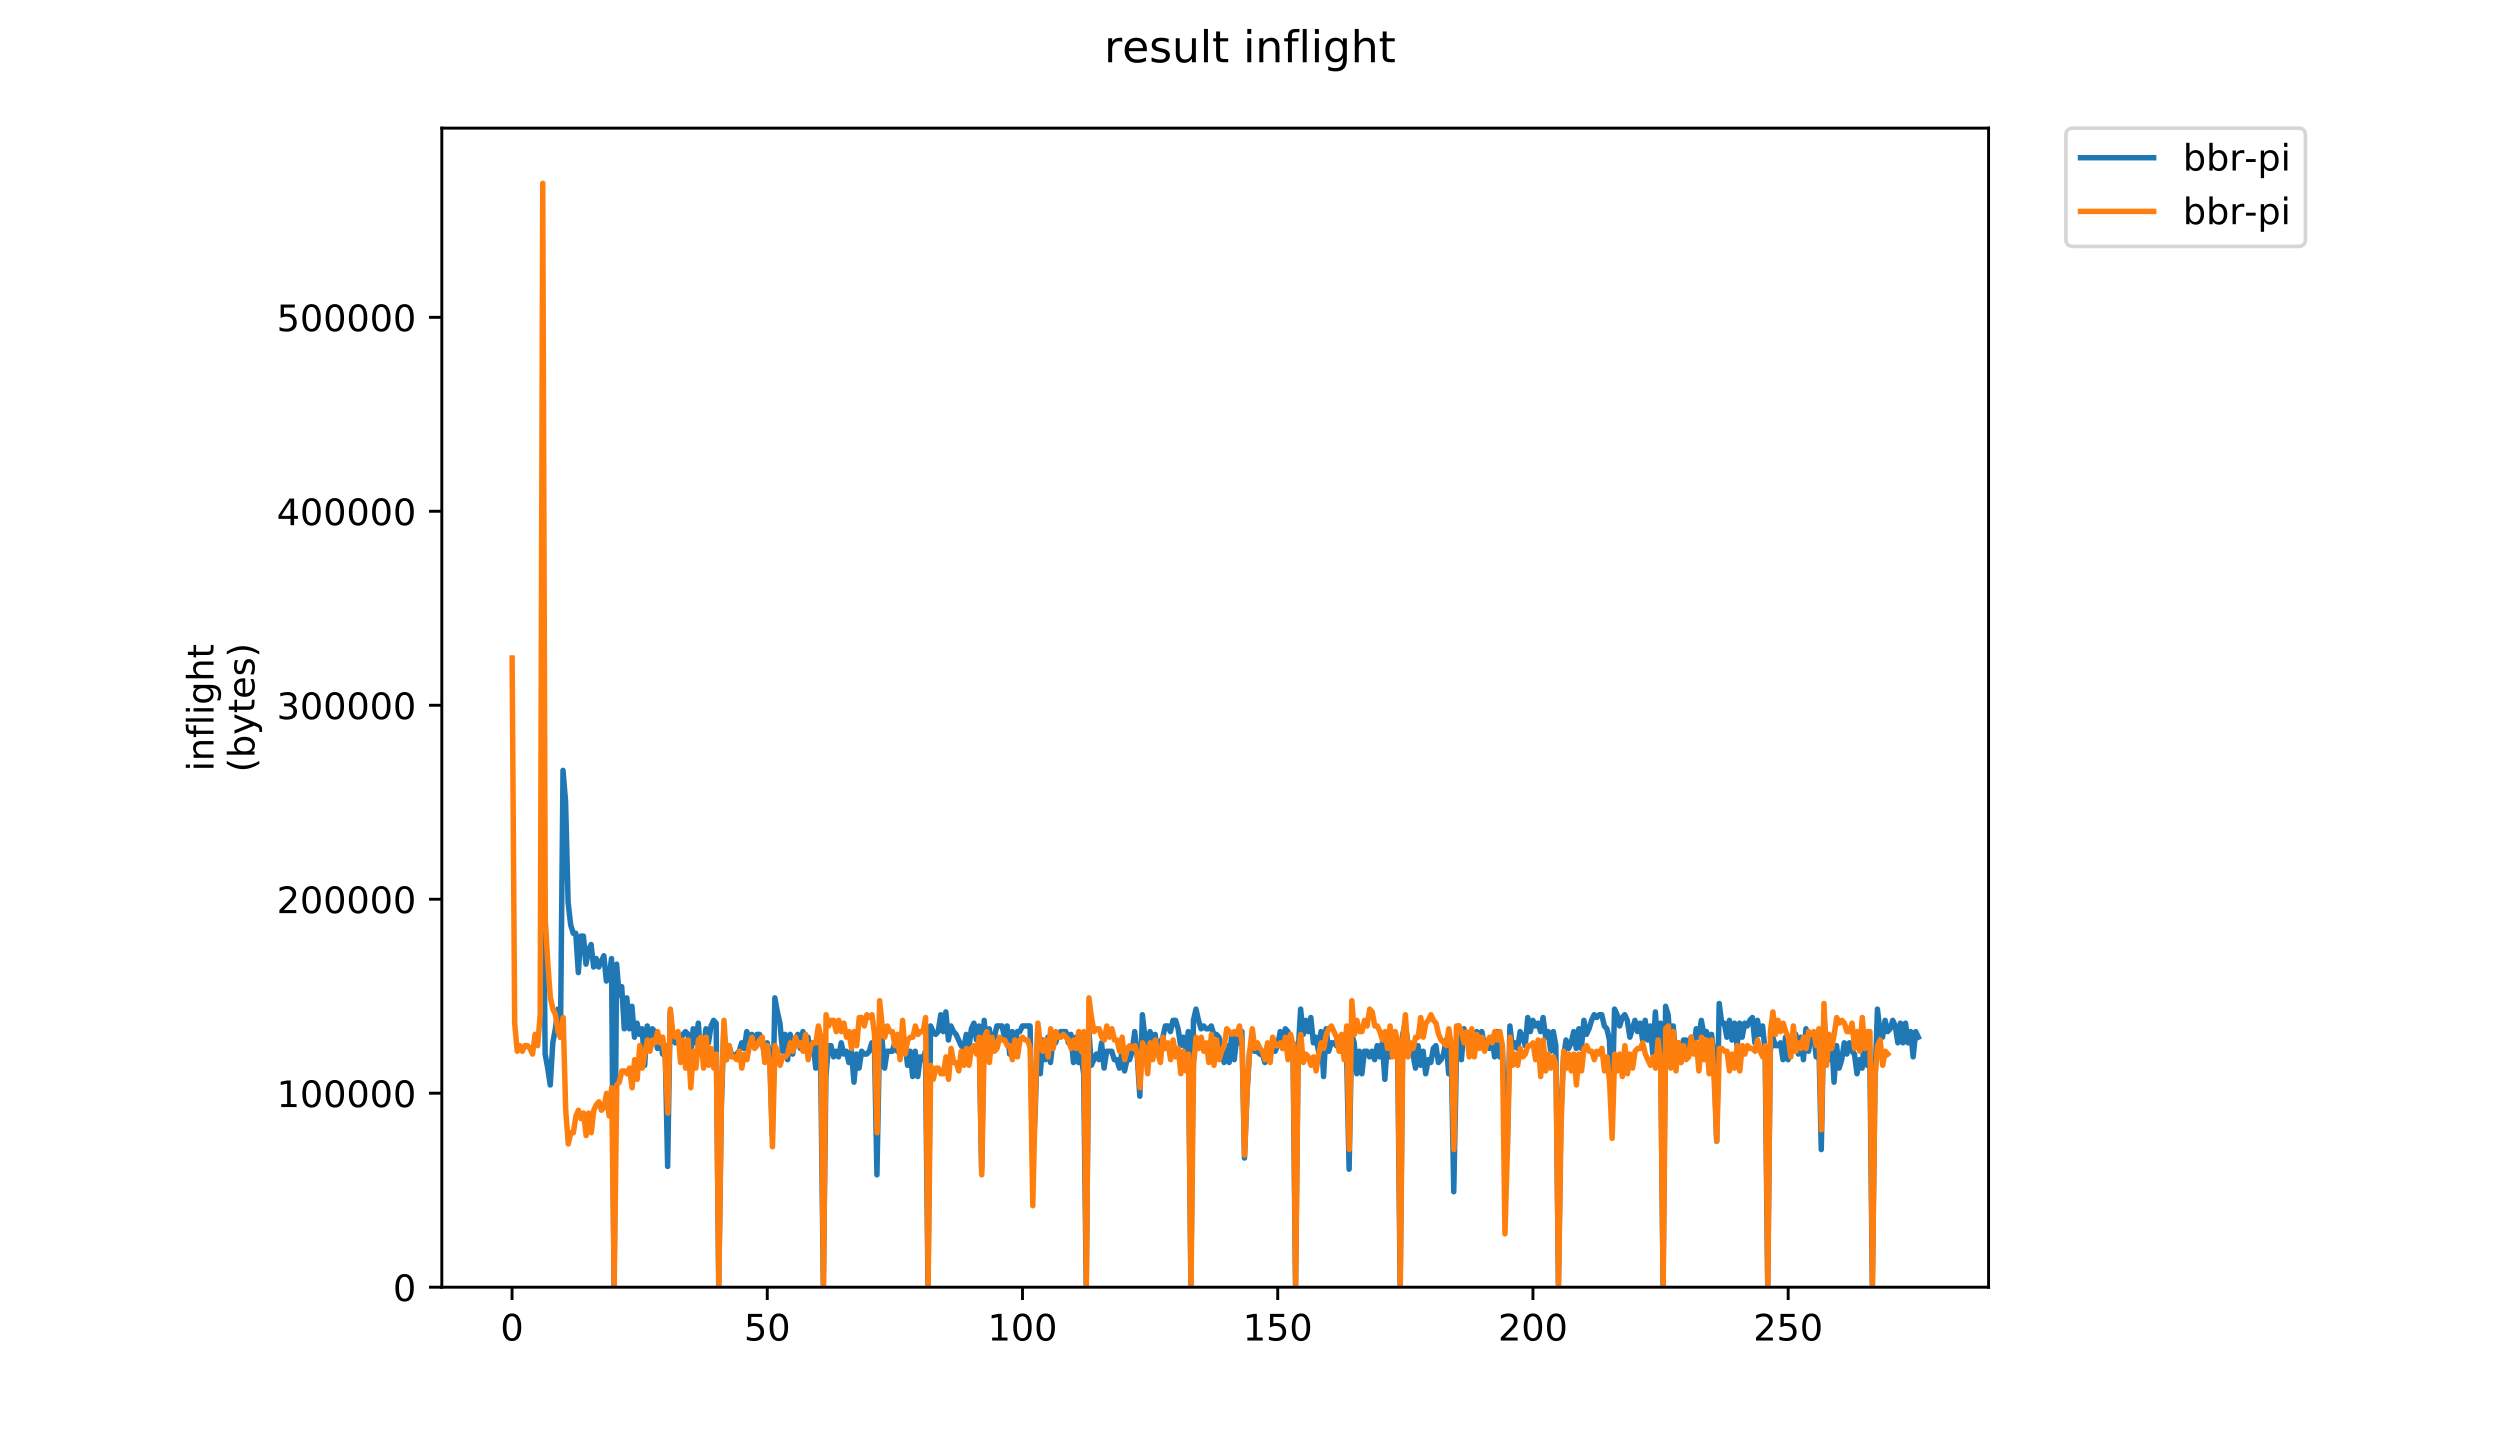<?xml version="1.0" encoding="utf-8" standalone="no"?>
<!DOCTYPE svg PUBLIC "-//W3C//DTD SVG 1.1//EN"
  "http://www.w3.org/Graphics/SVG/1.1/DTD/svg11.dtd">
<!-- Created with matplotlib (https://matplotlib.org/) -->
<svg height="396pt" version="1.1" viewBox="0 0 684 396" width="684pt" xmlns="http://www.w3.org/2000/svg" xmlns:xlink="http://www.w3.org/1999/xlink">
 <defs>
  <style type="text/css">
*{stroke-linecap:butt;stroke-linejoin:round;}
  </style>
 </defs>
 <g id="figure_1">
  <g id="patch_1">
   <path d="M 0 396 
L 684 396 
L 684 0 
L 0 0 
z
" style="fill:#ffffff;"/>
  </g>
  <g id="axes_1">
   <g id="patch_2">
    <path d="M 120.879 352.174 
L 544.074 352.174 
L 544.074 35.062 
L 120.879 35.062 
z
" style="fill:#ffffff;"/>
   </g>
   <g id="matplotlib.axis_1">
    <g id="xtick_1">
     <g id="line2d_1">
      <defs>
       <path d="M 0 0 
L 0 3.5 
" id="m2831731cbb" style="stroke:#000000;stroke-width:0.8;"/>
      </defs>
      <g>
       <use style="stroke:#000000;stroke-width:0.8;" x="140.094" xlink:href="#m2831731cbb" y="352.174"/>
      </g>
     </g>
     <g id="text_1">
      <!-- 0 -->
      <defs>
       <path d="M 31.781 66.406 
Q 24.172 66.406 20.328 58.906 
Q 16.5 51.422 16.5 36.375 
Q 16.5 21.391 20.328 13.891 
Q 24.172 6.391 31.781 6.391 
Q 39.453 6.391 43.281 13.891 
Q 47.125 21.391 47.125 36.375 
Q 47.125 51.422 43.281 58.906 
Q 39.453 66.406 31.781 66.406 
z
M 31.781 74.219 
Q 44.047 74.219 50.516 64.516 
Q 56.984 54.828 56.984 36.375 
Q 56.984 17.969 50.516 8.266 
Q 44.047 -1.422 31.781 -1.422 
Q 19.531 -1.422 13.062 8.266 
Q 6.594 17.969 6.594 36.375 
Q 6.594 54.828 13.062 64.516 
Q 19.531 74.219 31.781 74.219 
z
" id="DejaVuSans-48"/>
      </defs>
      <g transform="translate(136.913 366.773)scale(0.1 -0.1)">
       <use xlink:href="#DejaVuSans-48"/>
      </g>
     </g>
    </g>
    <g id="xtick_2">
     <g id="line2d_2">
      <g>
       <use style="stroke:#000000;stroke-width:0.8;" x="209.924" xlink:href="#m2831731cbb" y="352.174"/>
      </g>
     </g>
     <g id="text_2">
      <!-- 50 -->
      <defs>
       <path d="M 10.797 72.906 
L 49.516 72.906 
L 49.516 64.594 
L 19.828 64.594 
L 19.828 46.734 
Q 21.969 47.469 24.109 47.828 
Q 26.266 48.188 28.422 48.188 
Q 40.625 48.188 47.75 41.5 
Q 54.891 34.812 54.891 23.391 
Q 54.891 11.625 47.562 5.094 
Q 40.234 -1.422 26.906 -1.422 
Q 22.312 -1.422 17.547 -0.641 
Q 12.797 0.141 7.719 1.703 
L 7.719 11.625 
Q 12.109 9.234 16.797 8.062 
Q 21.484 6.891 26.703 6.891 
Q 35.156 6.891 40.078 11.328 
Q 45.016 15.766 45.016 23.391 
Q 45.016 31 40.078 35.438 
Q 35.156 39.891 26.703 39.891 
Q 22.75 39.891 18.812 39.016 
Q 14.891 38.141 10.797 36.281 
z
" id="DejaVuSans-53"/>
      </defs>
      <g transform="translate(203.562 366.773)scale(0.1 -0.1)">
       <use xlink:href="#DejaVuSans-53"/>
       <use x="63.623" xlink:href="#DejaVuSans-48"/>
      </g>
     </g>
    </g>
    <g id="xtick_3">
     <g id="line2d_3">
      <g>
       <use style="stroke:#000000;stroke-width:0.8;" x="279.754" xlink:href="#m2831731cbb" y="352.174"/>
      </g>
     </g>
     <g id="text_3">
      <!-- 100 -->
      <defs>
       <path d="M 12.406 8.297 
L 28.516 8.297 
L 28.516 63.922 
L 10.984 60.406 
L 10.984 69.391 
L 28.422 72.906 
L 38.281 72.906 
L 38.281 8.297 
L 54.391 8.297 
L 54.391 0 
L 12.406 0 
z
" id="DejaVuSans-49"/>
      </defs>
      <g transform="translate(270.211 366.773)scale(0.1 -0.1)">
       <use xlink:href="#DejaVuSans-49"/>
       <use x="63.623" xlink:href="#DejaVuSans-48"/>
       <use x="127.246" xlink:href="#DejaVuSans-48"/>
      </g>
     </g>
    </g>
    <g id="xtick_4">
     <g id="line2d_4">
      <g>
       <use style="stroke:#000000;stroke-width:0.8;" x="349.585" xlink:href="#m2831731cbb" y="352.174"/>
      </g>
     </g>
     <g id="text_4">
      <!-- 150 -->
      <g transform="translate(340.041 366.773)scale(0.1 -0.1)">
       <use xlink:href="#DejaVuSans-49"/>
       <use x="63.623" xlink:href="#DejaVuSans-53"/>
       <use x="127.246" xlink:href="#DejaVuSans-48"/>
      </g>
     </g>
    </g>
    <g id="xtick_5">
     <g id="line2d_5">
      <g>
       <use style="stroke:#000000;stroke-width:0.8;" x="419.415" xlink:href="#m2831731cbb" y="352.174"/>
      </g>
     </g>
     <g id="text_5">
      <!-- 200 -->
      <defs>
       <path d="M 19.188 8.297 
L 53.609 8.297 
L 53.609 0 
L 7.328 0 
L 7.328 8.297 
Q 12.938 14.109 22.625 23.891 
Q 32.328 33.688 34.812 36.531 
Q 39.547 41.844 41.422 45.531 
Q 43.312 49.219 43.312 52.781 
Q 43.312 58.594 39.234 62.25 
Q 35.156 65.922 28.609 65.922 
Q 23.969 65.922 18.812 64.312 
Q 13.672 62.703 7.812 59.422 
L 7.812 69.391 
Q 13.766 71.781 18.938 73 
Q 24.125 74.219 28.422 74.219 
Q 39.75 74.219 46.484 68.547 
Q 53.219 62.891 53.219 53.422 
Q 53.219 48.922 51.531 44.891 
Q 49.859 40.875 45.406 35.406 
Q 44.188 33.984 37.641 27.219 
Q 31.109 20.453 19.188 8.297 
z
" id="DejaVuSans-50"/>
      </defs>
      <g transform="translate(409.871 366.773)scale(0.1 -0.1)">
       <use xlink:href="#DejaVuSans-50"/>
       <use x="63.623" xlink:href="#DejaVuSans-48"/>
       <use x="127.246" xlink:href="#DejaVuSans-48"/>
      </g>
     </g>
    </g>
    <g id="xtick_6">
     <g id="line2d_6">
      <g>
       <use style="stroke:#000000;stroke-width:0.8;" x="489.245" xlink:href="#m2831731cbb" y="352.174"/>
      </g>
     </g>
     <g id="text_6">
      <!-- 250 -->
      <g transform="translate(479.702 366.773)scale(0.1 -0.1)">
       <use xlink:href="#DejaVuSans-50"/>
       <use x="63.623" xlink:href="#DejaVuSans-53"/>
       <use x="127.246" xlink:href="#DejaVuSans-48"/>
      </g>
     </g>
    </g>
   </g>
   <g id="matplotlib.axis_2">
    <g id="ytick_1">
     <g id="line2d_7">
      <defs>
       <path d="M 0 0 
L -3.5 0 
" id="m255eed5613" style="stroke:#000000;stroke-width:0.8;"/>
      </defs>
      <g>
       <use style="stroke:#000000;stroke-width:0.8;" x="120.879" xlink:href="#m255eed5613" y="352.174"/>
      </g>
     </g>
     <g id="text_7">
      <!-- 0 -->
      <g transform="translate(107.516 355.973)scale(0.1 -0.1)">
       <use xlink:href="#DejaVuSans-48"/>
      </g>
     </g>
    </g>
    <g id="ytick_2">
     <g id="line2d_8">
      <g>
       <use style="stroke:#000000;stroke-width:0.8;" x="120.879" xlink:href="#m255eed5613" y="299.103"/>
      </g>
     </g>
     <g id="text_8">
      <!-- 100000 -->
      <g transform="translate(75.704 302.902)scale(0.1 -0.1)">
       <use xlink:href="#DejaVuSans-49"/>
       <use x="63.623" xlink:href="#DejaVuSans-48"/>
       <use x="127.246" xlink:href="#DejaVuSans-48"/>
       <use x="190.869" xlink:href="#DejaVuSans-48"/>
       <use x="254.492" xlink:href="#DejaVuSans-48"/>
       <use x="318.115" xlink:href="#DejaVuSans-48"/>
      </g>
     </g>
    </g>
    <g id="ytick_3">
     <g id="line2d_9">
      <g>
       <use style="stroke:#000000;stroke-width:0.8;" x="120.879" xlink:href="#m255eed5613" y="246.031"/>
      </g>
     </g>
     <g id="text_9">
      <!-- 200000 -->
      <g transform="translate(75.704 249.83)scale(0.1 -0.1)">
       <use xlink:href="#DejaVuSans-50"/>
       <use x="63.623" xlink:href="#DejaVuSans-48"/>
       <use x="127.246" xlink:href="#DejaVuSans-48"/>
       <use x="190.869" xlink:href="#DejaVuSans-48"/>
       <use x="254.492" xlink:href="#DejaVuSans-48"/>
       <use x="318.115" xlink:href="#DejaVuSans-48"/>
      </g>
     </g>
    </g>
    <g id="ytick_4">
     <g id="line2d_10">
      <g>
       <use style="stroke:#000000;stroke-width:0.8;" x="120.879" xlink:href="#m255eed5613" y="192.96"/>
      </g>
     </g>
     <g id="text_10">
      <!-- 300000 -->
      <defs>
       <path d="M 40.578 39.312 
Q 47.656 37.797 51.625 33 
Q 55.609 28.219 55.609 21.188 
Q 55.609 10.406 48.188 4.484 
Q 40.766 -1.422 27.094 -1.422 
Q 22.516 -1.422 17.656 -0.516 
Q 12.797 0.391 7.625 2.203 
L 7.625 11.719 
Q 11.719 9.328 16.594 8.109 
Q 21.484 6.891 26.812 6.891 
Q 36.078 6.891 40.938 10.547 
Q 45.797 14.203 45.797 21.188 
Q 45.797 27.641 41.281 31.266 
Q 36.766 34.906 28.719 34.906 
L 20.219 34.906 
L 20.219 43.016 
L 29.109 43.016 
Q 36.375 43.016 40.234 45.922 
Q 44.094 48.828 44.094 54.297 
Q 44.094 59.906 40.109 62.906 
Q 36.141 65.922 28.719 65.922 
Q 24.656 65.922 20.016 65.031 
Q 15.375 64.156 9.812 62.312 
L 9.812 71.094 
Q 15.438 72.656 20.344 73.438 
Q 25.25 74.219 29.594 74.219 
Q 40.828 74.219 47.359 69.109 
Q 53.906 64.016 53.906 55.328 
Q 53.906 49.266 50.438 45.094 
Q 46.969 40.922 40.578 39.312 
z
" id="DejaVuSans-51"/>
      </defs>
      <g transform="translate(75.704 196.759)scale(0.1 -0.1)">
       <use xlink:href="#DejaVuSans-51"/>
       <use x="63.623" xlink:href="#DejaVuSans-48"/>
       <use x="127.246" xlink:href="#DejaVuSans-48"/>
       <use x="190.869" xlink:href="#DejaVuSans-48"/>
       <use x="254.492" xlink:href="#DejaVuSans-48"/>
       <use x="318.115" xlink:href="#DejaVuSans-48"/>
      </g>
     </g>
    </g>
    <g id="ytick_5">
     <g id="line2d_11">
      <g>
       <use style="stroke:#000000;stroke-width:0.8;" x="120.879" xlink:href="#m255eed5613" y="139.888"/>
      </g>
     </g>
     <g id="text_11">
      <!-- 400000 -->
      <defs>
       <path d="M 37.797 64.312 
L 12.891 25.391 
L 37.797 25.391 
z
M 35.203 72.906 
L 47.609 72.906 
L 47.609 25.391 
L 58.016 25.391 
L 58.016 17.188 
L 47.609 17.188 
L 47.609 0 
L 37.797 0 
L 37.797 17.188 
L 4.891 17.188 
L 4.891 26.703 
z
" id="DejaVuSans-52"/>
      </defs>
      <g transform="translate(75.704 143.687)scale(0.1 -0.1)">
       <use xlink:href="#DejaVuSans-52"/>
       <use x="63.623" xlink:href="#DejaVuSans-48"/>
       <use x="127.246" xlink:href="#DejaVuSans-48"/>
       <use x="190.869" xlink:href="#DejaVuSans-48"/>
       <use x="254.492" xlink:href="#DejaVuSans-48"/>
       <use x="318.115" xlink:href="#DejaVuSans-48"/>
      </g>
     </g>
    </g>
    <g id="ytick_6">
     <g id="line2d_12">
      <g>
       <use style="stroke:#000000;stroke-width:0.8;" x="120.879" xlink:href="#m255eed5613" y="86.816"/>
      </g>
     </g>
     <g id="text_12">
      <!-- 500000 -->
      <g transform="translate(75.704 90.616)scale(0.1 -0.1)">
       <use xlink:href="#DejaVuSans-53"/>
       <use x="63.623" xlink:href="#DejaVuSans-48"/>
       <use x="127.246" xlink:href="#DejaVuSans-48"/>
       <use x="190.869" xlink:href="#DejaVuSans-48"/>
       <use x="254.492" xlink:href="#DejaVuSans-48"/>
       <use x="318.115" xlink:href="#DejaVuSans-48"/>
      </g>
     </g>
    </g>
    <g id="text_13">
     <!-- inflight -->
     <defs>
      <path d="M 9.422 54.688 
L 18.406 54.688 
L 18.406 0 
L 9.422 0 
z
M 9.422 75.984 
L 18.406 75.984 
L 18.406 64.594 
L 9.422 64.594 
z
" id="DejaVuSans-105"/>
      <path d="M 54.891 33.016 
L 54.891 0 
L 45.906 0 
L 45.906 32.719 
Q 45.906 40.484 42.875 44.328 
Q 39.844 48.188 33.797 48.188 
Q 26.516 48.188 22.312 43.547 
Q 18.109 38.922 18.109 30.906 
L 18.109 0 
L 9.078 0 
L 9.078 54.688 
L 18.109 54.688 
L 18.109 46.188 
Q 21.344 51.125 25.703 53.562 
Q 30.078 56 35.797 56 
Q 45.219 56 50.047 50.172 
Q 54.891 44.344 54.891 33.016 
z
" id="DejaVuSans-110"/>
      <path d="M 37.109 75.984 
L 37.109 68.5 
L 28.516 68.5 
Q 23.688 68.5 21.797 66.547 
Q 19.922 64.594 19.922 59.516 
L 19.922 54.688 
L 34.719 54.688 
L 34.719 47.703 
L 19.922 47.703 
L 19.922 0 
L 10.891 0 
L 10.891 47.703 
L 2.297 47.703 
L 2.297 54.688 
L 10.891 54.688 
L 10.891 58.5 
Q 10.891 67.625 15.141 71.797 
Q 19.391 75.984 28.609 75.984 
z
" id="DejaVuSans-102"/>
      <path d="M 9.422 75.984 
L 18.406 75.984 
L 18.406 0 
L 9.422 0 
z
" id="DejaVuSans-108"/>
      <path d="M 45.406 27.984 
Q 45.406 37.75 41.375 43.109 
Q 37.359 48.484 30.078 48.484 
Q 22.859 48.484 18.828 43.109 
Q 14.797 37.75 14.797 27.984 
Q 14.797 18.266 18.828 12.891 
Q 22.859 7.516 30.078 7.516 
Q 37.359 7.516 41.375 12.891 
Q 45.406 18.266 45.406 27.984 
z
M 54.391 6.781 
Q 54.391 -7.172 48.188 -13.984 
Q 42 -20.797 29.203 -20.797 
Q 24.469 -20.797 20.266 -20.094 
Q 16.062 -19.391 12.109 -17.922 
L 12.109 -9.188 
Q 16.062 -11.328 19.922 -12.344 
Q 23.781 -13.375 27.781 -13.375 
Q 36.625 -13.375 41.016 -8.766 
Q 45.406 -4.156 45.406 5.172 
L 45.406 9.625 
Q 42.625 4.781 38.281 2.391 
Q 33.938 0 27.875 0 
Q 17.828 0 11.672 7.656 
Q 5.516 15.328 5.516 27.984 
Q 5.516 40.672 11.672 48.328 
Q 17.828 56 27.875 56 
Q 33.938 56 38.281 53.609 
Q 42.625 51.219 45.406 46.391 
L 45.406 54.688 
L 54.391 54.688 
z
" id="DejaVuSans-103"/>
      <path d="M 54.891 33.016 
L 54.891 0 
L 45.906 0 
L 45.906 32.719 
Q 45.906 40.484 42.875 44.328 
Q 39.844 48.188 33.797 48.188 
Q 26.516 48.188 22.312 43.547 
Q 18.109 38.922 18.109 30.906 
L 18.109 0 
L 9.078 0 
L 9.078 75.984 
L 18.109 75.984 
L 18.109 46.188 
Q 21.344 51.125 25.703 53.562 
Q 30.078 56 35.797 56 
Q 45.219 56 50.047 50.172 
Q 54.891 44.344 54.891 33.016 
z
" id="DejaVuSans-104"/>
      <path d="M 18.312 70.219 
L 18.312 54.688 
L 36.812 54.688 
L 36.812 47.703 
L 18.312 47.703 
L 18.312 18.016 
Q 18.312 11.328 20.141 9.422 
Q 21.969 7.516 27.594 7.516 
L 36.812 7.516 
L 36.812 0 
L 27.594 0 
Q 17.188 0 13.234 3.875 
Q 9.281 7.766 9.281 18.016 
L 9.281 47.703 
L 2.688 47.703 
L 2.688 54.688 
L 9.281 54.688 
L 9.281 70.219 
z
" id="DejaVuSans-116"/>
     </defs>
     <g transform="translate(58.426 211.018)rotate(-90)scale(0.1 -0.1)">
      <use xlink:href="#DejaVuSans-105"/>
      <use x="27.783" xlink:href="#DejaVuSans-110"/>
      <use x="91.162" xlink:href="#DejaVuSans-102"/>
      <use x="126.367" xlink:href="#DejaVuSans-108"/>
      <use x="154.15" xlink:href="#DejaVuSans-105"/>
      <use x="181.934" xlink:href="#DejaVuSans-103"/>
      <use x="245.41" xlink:href="#DejaVuSans-104"/>
      <use x="308.789" xlink:href="#DejaVuSans-116"/>
     </g>
     <!-- (bytes) -->
     <defs>
      <path d="M 31 75.875 
Q 24.469 64.656 21.281 53.656 
Q 18.109 42.672 18.109 31.391 
Q 18.109 20.125 21.312 9.062 
Q 24.516 -2 31 -13.188 
L 23.188 -13.188 
Q 15.875 -1.703 12.234 9.375 
Q 8.594 20.453 8.594 31.391 
Q 8.594 42.281 12.203 53.312 
Q 15.828 64.359 23.188 75.875 
z
" id="DejaVuSans-40"/>
      <path d="M 48.688 27.297 
Q 48.688 37.203 44.609 42.844 
Q 40.531 48.484 33.406 48.484 
Q 26.266 48.484 22.188 42.844 
Q 18.109 37.203 18.109 27.297 
Q 18.109 17.391 22.188 11.75 
Q 26.266 6.109 33.406 6.109 
Q 40.531 6.109 44.609 11.75 
Q 48.688 17.391 48.688 27.297 
z
M 18.109 46.391 
Q 20.953 51.266 25.266 53.625 
Q 29.594 56 35.594 56 
Q 45.562 56 51.781 48.094 
Q 58.016 40.188 58.016 27.297 
Q 58.016 14.406 51.781 6.484 
Q 45.562 -1.422 35.594 -1.422 
Q 29.594 -1.422 25.266 0.953 
Q 20.953 3.328 18.109 8.203 
L 18.109 0 
L 9.078 0 
L 9.078 75.984 
L 18.109 75.984 
z
" id="DejaVuSans-98"/>
      <path d="M 32.172 -5.078 
Q 28.375 -14.844 24.75 -17.812 
Q 21.141 -20.797 15.094 -20.797 
L 7.906 -20.797 
L 7.906 -13.281 
L 13.188 -13.281 
Q 16.891 -13.281 18.938 -11.516 
Q 21 -9.766 23.484 -3.219 
L 25.094 0.875 
L 2.984 54.688 
L 12.5 54.688 
L 29.594 11.922 
L 46.688 54.688 
L 56.203 54.688 
z
" id="DejaVuSans-121"/>
      <path d="M 56.203 29.594 
L 56.203 25.203 
L 14.891 25.203 
Q 15.484 15.922 20.484 11.062 
Q 25.484 6.203 34.422 6.203 
Q 39.594 6.203 44.453 7.469 
Q 49.312 8.734 54.109 11.281 
L 54.109 2.781 
Q 49.266 0.734 44.188 -0.344 
Q 39.109 -1.422 33.891 -1.422 
Q 20.797 -1.422 13.156 6.188 
Q 5.516 13.812 5.516 26.812 
Q 5.516 40.234 12.766 48.109 
Q 20.016 56 32.328 56 
Q 43.359 56 49.781 48.891 
Q 56.203 41.797 56.203 29.594 
z
M 47.219 32.234 
Q 47.125 39.594 43.094 43.984 
Q 39.062 48.391 32.422 48.391 
Q 24.906 48.391 20.391 44.141 
Q 15.875 39.891 15.188 32.172 
z
" id="DejaVuSans-101"/>
      <path d="M 44.281 53.078 
L 44.281 44.578 
Q 40.484 46.531 36.375 47.5 
Q 32.281 48.484 27.875 48.484 
Q 21.188 48.484 17.844 46.438 
Q 14.5 44.391 14.5 40.281 
Q 14.5 37.156 16.891 35.375 
Q 19.281 33.594 26.516 31.984 
L 29.594 31.297 
Q 39.156 29.25 43.188 25.516 
Q 47.219 21.781 47.219 15.094 
Q 47.219 7.469 41.188 3.016 
Q 35.156 -1.422 24.609 -1.422 
Q 20.219 -1.422 15.453 -0.562 
Q 10.688 0.297 5.422 2 
L 5.422 11.281 
Q 10.406 8.688 15.234 7.391 
Q 20.062 6.109 24.812 6.109 
Q 31.156 6.109 34.562 8.281 
Q 37.984 10.453 37.984 14.406 
Q 37.984 18.062 35.516 20.016 
Q 33.062 21.969 24.703 23.781 
L 21.578 24.516 
Q 13.234 26.266 9.516 29.906 
Q 5.812 33.547 5.812 39.891 
Q 5.812 47.609 11.281 51.797 
Q 16.75 56 26.812 56 
Q 31.781 56 36.172 55.266 
Q 40.578 54.547 44.281 53.078 
z
" id="DejaVuSans-115"/>
      <path d="M 8.016 75.875 
L 15.828 75.875 
Q 23.141 64.359 26.781 53.312 
Q 30.422 42.281 30.422 31.391 
Q 30.422 20.453 26.781 9.375 
Q 23.141 -1.703 15.828 -13.188 
L 8.016 -13.188 
Q 14.5 -2 17.703 9.062 
Q 20.906 20.125 20.906 31.391 
Q 20.906 42.672 17.703 53.656 
Q 14.5 64.656 8.016 75.875 
z
" id="DejaVuSans-41"/>
     </defs>
     <g transform="translate(69.624 211.295)rotate(-90)scale(0.1 -0.1)">
      <use xlink:href="#DejaVuSans-40"/>
      <use x="39.014" xlink:href="#DejaVuSans-98"/>
      <use x="102.49" xlink:href="#DejaVuSans-121"/>
      <use x="161.67" xlink:href="#DejaVuSans-116"/>
      <use x="200.879" xlink:href="#DejaVuSans-101"/>
      <use x="262.402" xlink:href="#DejaVuSans-115"/>
      <use x="314.502" xlink:href="#DejaVuSans-41"/>
     </g>
    </g>
   </g>
   <g id="line2d_13">
    <path clip-path="url(#p6f7bfc48eb)" d="M 148.452 216.154 
L 149.151 288.391 
L 149.849 292.233 
L 150.547 296.844 
L 151.246 285.317 
L 151.944 281.474 
L 152.642 276.095 
L 153.341 283.78 
L 154.039 210.775 
L 154.737 219.228 
L 155.436 246.893 
L 156.134 253.041 
L 156.832 255.346 
L 157.53 255.346 
L 158.229 266.105 
L 158.927 256.115 
L 159.625 256.115 
L 160.324 263.799 
L 161.022 259.957 
L 161.72 258.42 
L 162.419 264.568 
L 163.117 262.262 
L 163.815 264.568 
L 165.212 261.494 
L 165.91 268.41 
L 166.608 267.642 
L 167.307 262.262 
L 168.005 352.174 
L 168.703 263.799 
L 169.402 272.253 
L 170.1 269.947 
L 170.798 281.474 
L 171.496 273.021 
L 172.195 281.474 
L 172.893 275.327 
L 173.591 283.78 
L 174.29 279.937 
L 174.988 283.011 
L 175.686 281.474 
L 176.385 291.465 
L 177.083 280.706 
L 177.781 285.317 
L 178.48 281.474 
L 179.178 282.243 
L 179.876 286.854 
L 180.574 283.78 
L 181.273 288.391 
L 181.971 286.085 
L 182.669 319.13 
L 183.368 276.864 
L 184.066 284.548 
L 184.764 285.317 
L 185.463 283.011 
L 186.161 284.548 
L 186.859 283.011 
L 187.557 282.243 
L 188.256 283.011 
L 188.954 289.159 
L 189.652 281.474 
L 190.351 285.317 
L 191.049 279.937 
L 191.747 288.391 
L 192.446 287.622 
L 193.144 281.474 
L 193.842 285.317 
L 194.54 280.706 
L 195.239 279.169 
L 195.937 279.937 
L 196.635 351.406 
L 197.334 303.76 
L 198.032 281.474 
L 198.73 289.928 
L 199.429 286.085 
L 200.127 288.391 
L 200.825 289.159 
L 202.222 287.622 
L 202.92 285.317 
L 203.618 286.854 
L 204.317 282.243 
L 205.015 284.548 
L 205.713 283.011 
L 206.412 286.085 
L 207.11 283.011 
L 207.808 283.011 
L 208.507 284.548 
L 209.205 289.159 
L 209.903 285.317 
L 210.601 288.391 
L 211.3 310.676 
L 211.998 273.021 
L 212.696 276.864 
L 213.395 279.937 
L 214.093 287.622 
L 214.791 283.011 
L 215.49 289.928 
L 216.188 283.011 
L 216.886 288.391 
L 217.584 284.548 
L 218.283 283.011 
L 218.981 286.854 
L 219.679 282.243 
L 220.378 285.317 
L 221.076 283.78 
L 221.774 288.391 
L 222.473 285.317 
L 223.171 292.233 
L 223.869 285.317 
L 224.567 293.77 
L 225.266 351.406 
L 225.964 294.538 
L 226.662 286.085 
L 227.361 286.085 
L 228.059 289.159 
L 228.757 287.622 
L 229.456 289.159 
L 230.154 285.317 
L 230.852 288.391 
L 231.551 287.622 
L 232.249 290.696 
L 232.947 287.622 
L 233.645 296.075 
L 234.344 288.391 
L 235.042 292.233 
L 235.74 287.622 
L 236.439 288.391 
L 237.137 288.391 
L 237.835 287.622 
L 238.534 285.317 
L 239.232 285.317 
L 239.93 321.435 
L 240.628 284.548 
L 241.327 284.548 
L 242.025 292.233 
L 242.723 287.622 
L 244.12 287.622 
L 244.818 285.317 
L 245.517 287.622 
L 246.913 284.548 
L 247.611 285.317 
L 248.31 291.465 
L 249.008 287.622 
L 249.706 294.538 
L 250.405 287.622 
L 251.103 294.538 
L 251.801 289.159 
L 252.5 289.928 
L 253.198 287.622 
L 253.896 351.406 
L 254.595 280.706 
L 255.293 282.243 
L 255.991 283.011 
L 256.689 282.243 
L 257.388 277.632 
L 258.086 282.243 
L 258.784 276.864 
L 259.483 284.548 
L 260.181 280.706 
L 260.879 282.243 
L 261.578 283.011 
L 262.974 286.085 
L 263.672 286.854 
L 264.371 283.011 
L 265.069 286.854 
L 265.767 281.474 
L 266.466 279.937 
L 267.164 284.548 
L 267.862 280.706 
L 268.561 319.898 
L 269.259 279.169 
L 269.957 286.854 
L 270.655 281.474 
L 271.354 285.317 
L 272.052 283.78 
L 272.75 280.706 
L 274.147 280.706 
L 274.845 283.78 
L 275.544 280.706 
L 276.242 288.391 
L 276.94 282.243 
L 277.639 286.085 
L 278.337 282.243 
L 279.035 282.243 
L 279.733 280.706 
L 281.828 280.706 
L 282.527 317.593 
L 283.225 304.529 
L 283.923 281.474 
L 284.622 293.77 
L 285.32 284.548 
L 286.018 289.928 
L 286.716 283.78 
L 287.415 290.696 
L 288.113 284.548 
L 288.811 285.317 
L 289.51 283.011 
L 290.208 282.243 
L 291.605 282.243 
L 292.303 285.317 
L 293.001 283.011 
L 293.699 290.696 
L 294.398 283.78 
L 295.096 290.696 
L 295.794 289.159 
L 296.493 293.77 
L 297.191 351.406 
L 297.889 281.474 
L 298.588 291.465 
L 299.984 288.391 
L 300.683 289.928 
L 301.381 285.317 
L 302.079 292.233 
L 302.777 287.622 
L 304.174 287.622 
L 304.872 289.928 
L 305.571 289.928 
L 306.269 292.233 
L 306.967 287.622 
L 307.666 293.002 
L 308.364 289.928 
L 309.062 289.928 
L 309.76 287.622 
L 310.459 282.243 
L 311.157 289.159 
L 311.855 299.918 
L 312.554 277.632 
L 313.252 283.78 
L 313.95 286.854 
L 314.649 282.243 
L 315.347 284.548 
L 316.045 283.011 
L 316.743 288.391 
L 317.442 285.317 
L 318.14 283.78 
L 318.838 280.706 
L 319.537 280.706 
L 320.235 282.243 
L 320.933 279.169 
L 321.632 279.169 
L 322.33 281.474 
L 323.028 286.085 
L 323.727 283.78 
L 324.425 286.854 
L 325.123 282.243 
L 325.821 351.406 
L 326.52 279.169 
L 327.218 276.095 
L 327.916 279.169 
L 328.615 281.474 
L 329.313 280.706 
L 330.011 281.474 
L 330.71 281.474 
L 331.408 280.706 
L 332.106 283.011 
L 332.804 283.011 
L 333.503 283.78 
L 334.201 286.854 
L 334.899 290.696 
L 335.598 286.085 
L 336.296 290.696 
L 336.994 283.011 
L 337.693 289.928 
L 338.391 283.78 
L 339.089 285.317 
L 339.787 282.243 
L 340.486 316.824 
L 341.184 299.149 
L 341.882 287.622 
L 342.581 286.854 
L 343.279 287.622 
L 343.977 287.622 
L 344.676 288.391 
L 345.374 288.391 
L 346.072 290.696 
L 346.771 286.085 
L 347.469 289.159 
L 348.167 286.085 
L 348.865 287.622 
L 349.564 286.085 
L 350.262 282.243 
L 350.96 286.854 
L 351.659 281.474 
L 352.357 282.243 
L 353.055 286.085 
L 353.754 285.317 
L 354.452 351.406 
L 355.15 288.391 
L 355.848 276.095 
L 356.547 283.011 
L 357.245 279.169 
L 357.943 282.243 
L 358.642 278.4 
L 359.34 285.317 
L 360.038 283.78 
L 360.737 287.622 
L 361.435 282.243 
L 362.133 294.538 
L 362.831 281.474 
L 363.53 287.622 
L 364.228 285.317 
L 364.926 285.317 
L 365.625 286.085 
L 366.323 283.78 
L 367.021 287.622 
L 367.72 286.854 
L 368.418 287.622 
L 369.116 319.898 
L 369.815 283.011 
L 370.513 285.317 
L 371.211 293.77 
L 371.909 287.622 
L 372.608 293.77 
L 373.306 287.622 
L 374.004 287.622 
L 374.703 289.159 
L 375.401 287.622 
L 376.099 289.928 
L 376.798 286.085 
L 377.496 289.159 
L 378.194 285.317 
L 378.892 295.307 
L 379.591 285.317 
L 380.289 289.159 
L 380.987 286.085 
L 381.686 285.317 
L 382.384 286.085 
L 383.082 351.406 
L 383.781 283.011 
L 384.479 279.937 
L 385.177 285.317 
L 385.875 286.085 
L 386.574 288.391 
L 387.272 292.233 
L 387.97 286.085 
L 388.669 291.465 
L 389.367 287.622 
L 390.065 293.77 
L 390.764 289.928 
L 391.462 290.696 
L 392.16 286.854 
L 392.859 286.085 
L 393.557 290.696 
L 394.255 289.928 
L 394.953 288.391 
L 395.652 284.548 
L 396.35 293.77 
L 397.048 287.622 
L 397.747 326.046 
L 398.445 290.696 
L 399.143 280.706 
L 399.842 289.928 
L 400.54 281.474 
L 401.238 284.548 
L 402.635 284.548 
L 403.333 286.854 
L 404.031 282.243 
L 404.73 283.011 
L 405.428 282.243 
L 406.126 286.085 
L 406.825 285.317 
L 407.523 286.854 
L 408.221 283.78 
L 408.919 289.159 
L 409.618 282.243 
L 410.316 289.159 
L 411.014 286.085 
L 411.713 303.76 
L 412.411 312.982 
L 413.109 280.706 
L 413.808 286.854 
L 414.506 285.317 
L 415.204 286.854 
L 415.902 282.243 
L 416.601 283.78 
L 417.299 286.085 
L 417.997 278.4 
L 418.696 282.243 
L 419.394 279.169 
L 420.092 280.706 
L 420.791 279.937 
L 421.489 282.243 
L 422.187 278.4 
L 422.886 283.78 
L 423.584 282.243 
L 424.282 287.622 
L 424.98 282.243 
L 425.679 286.085 
L 426.377 351.406 
L 427.075 304.529 
L 427.774 289.159 
L 428.472 284.548 
L 429.17 286.854 
L 429.869 285.317 
L 430.567 282.243 
L 431.265 286.854 
L 431.963 281.474 
L 432.662 286.854 
L 433.36 279.169 
L 434.058 283.011 
L 434.757 281.474 
L 435.455 279.169 
L 436.153 277.632 
L 436.852 278.4 
L 437.55 277.632 
L 438.248 277.632 
L 438.946 280.706 
L 439.645 281.474 
L 440.343 284.548 
L 441.041 302.223 
L 441.74 276.095 
L 442.438 277.632 
L 443.136 280.706 
L 443.835 278.4 
L 444.533 277.632 
L 445.231 279.169 
L 445.93 283.78 
L 447.326 279.169 
L 448.024 282.243 
L 448.723 279.937 
L 449.421 284.548 
L 450.119 279.169 
L 450.818 284.548 
L 451.516 280.706 
L 452.214 288.391 
L 452.913 276.864 
L 453.611 287.622 
L 454.309 279.937 
L 455.007 351.406 
L 455.706 275.327 
L 456.404 277.632 
L 457.102 286.854 
L 457.801 280.706 
L 458.499 289.928 
L 459.197 285.317 
L 459.896 290.696 
L 460.594 284.548 
L 461.292 284.548 
L 461.99 286.854 
L 462.689 283.78 
L 463.387 286.854 
L 464.085 281.474 
L 464.784 283.78 
L 465.482 279.169 
L 466.18 283.011 
L 466.879 282.243 
L 467.577 286.085 
L 468.275 283.011 
L 468.974 289.159 
L 469.672 312.213 
L 470.37 274.558 
L 471.068 279.937 
L 471.767 279.937 
L 472.465 283.78 
L 473.163 279.169 
L 473.862 284.548 
L 474.56 279.937 
L 475.258 286.085 
L 475.957 279.937 
L 476.655 283.78 
L 477.353 279.937 
L 478.051 280.706 
L 478.75 279.169 
L 479.448 278.4 
L 480.146 285.317 
L 480.845 279.169 
L 481.543 283.011 
L 482.241 280.706 
L 482.94 287.622 
L 483.638 351.406 
L 484.336 287.622 
L 485.034 283.78 
L 485.733 286.085 
L 486.431 286.085 
L 487.129 285.317 
L 487.828 289.928 
L 488.526 283.78 
L 489.224 289.928 
L 489.923 284.548 
L 490.621 287.622 
L 491.319 283.011 
L 492.018 288.391 
L 492.716 283.78 
L 493.414 289.928 
L 494.112 281.474 
L 494.811 287.622 
L 495.509 283.011 
L 496.207 283.011 
L 496.906 289.159 
L 497.604 283.78 
L 498.302 314.519 
L 499.001 277.632 
L 499.699 286.854 
L 500.397 289.928 
L 501.095 283.78 
L 501.794 296.075 
L 502.492 286.085 
L 503.19 292.233 
L 503.889 289.928 
L 504.587 285.317 
L 505.285 288.391 
L 505.984 285.317 
L 506.682 287.622 
L 507.38 288.391 
L 508.078 293.77 
L 508.777 289.928 
L 509.475 292.233 
L 510.173 283.011 
L 510.872 291.465 
L 511.57 286.854 
L 512.268 351.406 
L 512.967 296.844 
L 513.665 276.095 
L 514.363 282.243 
L 515.062 283.78 
L 515.76 279.169 
L 516.458 282.243 
L 517.156 281.474 
L 517.855 279.169 
L 518.553 280.706 
L 519.251 285.317 
L 519.95 279.937 
L 520.648 285.317 
L 521.346 279.937 
L 522.045 285.317 
L 522.743 282.243 
L 523.441 289.159 
L 524.139 282.243 
L 524.838 283.78 
L 524.838 283.78 
" style="fill:none;stroke:#1f77b4;stroke-linecap:square;stroke-width:1.5;"/>
   </g>
   <g id="line2d_14">
    <path clip-path="url(#p6f7bfc48eb)" d="M 140.115 180.036 
L 140.813 279.937 
L 141.511 287.622 
L 142.21 286.085 
L 142.908 287.622 
L 143.606 286.085 
L 144.305 286.085 
L 145.003 286.854 
L 145.701 288.391 
L 146.399 283.011 
L 147.098 286.085 
L 147.796 277.632 
L 148.494 50.163 
L 149.193 251.504 
L 149.891 263.799 
L 150.589 273.021 
L 151.288 276.095 
L 151.986 277.632 
L 152.684 282.243 
L 153.382 283.78 
L 154.081 278.4 
L 154.779 303.76 
L 155.477 312.982 
L 156.176 309.908 
L 156.874 309.908 
L 157.572 305.297 
L 158.271 303.76 
L 158.969 306.066 
L 159.667 304.529 
L 160.366 310.676 
L 161.064 304.529 
L 161.762 309.908 
L 162.46 303.76 
L 163.159 302.223 
L 163.857 301.455 
L 164.555 303.76 
L 165.254 302.992 
L 165.952 299.149 
L 166.65 305.297 
L 167.349 297.612 
L 168.047 351.406 
L 168.745 296.844 
L 169.443 296.075 
L 170.142 293.002 
L 170.84 293.002 
L 171.538 293.77 
L 172.237 292.233 
L 172.935 297.612 
L 173.633 289.928 
L 174.332 295.307 
L 175.03 286.085 
L 175.728 292.233 
L 177.125 284.548 
L 177.823 287.622 
L 178.521 284.548 
L 179.22 285.317 
L 179.918 282.243 
L 180.616 285.317 
L 181.315 283.78 
L 182.013 289.928 
L 182.711 304.529 
L 183.41 276.095 
L 184.108 283.011 
L 184.806 283.78 
L 185.504 282.243 
L 186.203 290.696 
L 186.901 284.548 
L 187.599 292.233 
L 188.298 284.548 
L 188.996 297.612 
L 189.694 287.622 
L 190.393 292.233 
L 191.091 284.548 
L 191.789 283.78 
L 192.487 292.233 
L 193.186 283.78 
L 193.884 291.465 
L 194.582 286.854 
L 195.281 292.233 
L 195.979 288.391 
L 196.677 351.406 
L 197.376 300.686 
L 198.074 279.169 
L 198.772 289.928 
L 199.47 286.085 
L 200.169 289.159 
L 200.867 289.159 
L 201.565 289.928 
L 202.264 287.622 
L 202.962 292.233 
L 203.66 288.391 
L 204.359 289.928 
L 205.057 286.085 
L 205.755 283.78 
L 206.454 286.854 
L 207.152 286.085 
L 207.85 284.548 
L 208.548 283.78 
L 209.247 290.696 
L 209.945 286.085 
L 210.643 291.465 
L 211.342 313.75 
L 212.04 286.085 
L 212.738 287.622 
L 213.437 291.465 
L 214.135 289.159 
L 214.833 289.159 
L 215.531 288.391 
L 216.23 285.317 
L 216.928 287.622 
L 217.626 283.78 
L 218.325 286.085 
L 219.023 285.317 
L 219.721 287.622 
L 220.42 283.011 
L 221.118 289.928 
L 221.816 286.085 
L 222.514 285.317 
L 223.213 285.317 
L 223.911 280.706 
L 224.609 283.78 
L 225.308 352.174 
L 226.006 277.632 
L 226.704 280.706 
L 227.403 279.169 
L 228.101 279.169 
L 228.799 282.243 
L 229.498 279.169 
L 230.196 282.243 
L 230.894 279.937 
L 231.592 283.78 
L 232.291 282.243 
L 232.989 286.854 
L 233.687 282.243 
L 234.386 286.085 
L 235.084 278.4 
L 235.782 278.4 
L 236.481 280.706 
L 237.179 277.632 
L 237.877 278.4 
L 238.575 277.632 
L 239.274 283.011 
L 239.972 309.908 
L 240.67 273.79 
L 241.369 280.706 
L 242.067 283.78 
L 242.765 280.706 
L 243.464 282.243 
L 244.162 282.243 
L 244.86 286.085 
L 245.558 283.011 
L 246.257 289.928 
L 246.955 279.169 
L 247.653 288.391 
L 248.352 284.548 
L 249.05 283.78 
L 249.748 283.78 
L 250.447 280.706 
L 251.145 283.011 
L 251.843 282.243 
L 252.542 282.243 
L 253.24 278.4 
L 253.938 351.406 
L 254.636 291.465 
L 255.335 295.307 
L 256.033 292.233 
L 256.731 292.233 
L 257.43 293.77 
L 258.128 293.77 
L 258.826 289.159 
L 259.525 295.307 
L 260.223 286.854 
L 260.921 290.696 
L 261.619 290.696 
L 262.318 293.002 
L 263.016 287.622 
L 263.714 291.465 
L 264.413 286.854 
L 265.111 291.465 
L 265.809 286.854 
L 266.508 286.085 
L 267.206 288.391 
L 267.904 283.78 
L 268.602 321.435 
L 269.301 283.78 
L 269.999 282.243 
L 270.697 290.696 
L 271.396 283.78 
L 272.094 287.622 
L 272.792 286.854 
L 273.491 283.78 
L 274.189 284.548 
L 274.887 284.548 
L 275.586 286.085 
L 276.284 286.085 
L 276.982 289.928 
L 277.68 284.548 
L 278.379 289.159 
L 279.077 284.548 
L 279.775 283.78 
L 280.474 284.548 
L 281.172 284.548 
L 281.87 286.854 
L 282.569 329.888 
L 283.267 299.918 
L 283.965 279.937 
L 284.663 286.085 
L 285.362 287.622 
L 286.06 284.548 
L 286.758 289.159 
L 287.457 281.474 
L 288.155 286.854 
L 288.853 282.243 
L 289.552 283.78 
L 290.25 283.78 
L 290.948 283.011 
L 292.345 284.548 
L 293.043 286.854 
L 293.741 284.548 
L 294.44 286.854 
L 295.138 282.243 
L 295.836 287.622 
L 296.535 282.243 
L 297.233 351.406 
L 297.931 273.021 
L 298.63 278.4 
L 299.328 282.243 
L 300.026 281.474 
L 300.724 281.474 
L 301.423 283.78 
L 302.121 284.548 
L 302.819 280.706 
L 303.518 283.78 
L 304.216 281.474 
L 304.914 284.548 
L 305.613 284.548 
L 306.311 287.622 
L 307.009 283.78 
L 307.707 289.928 
L 308.406 286.854 
L 309.104 286.085 
L 309.802 286.854 
L 310.501 286.085 
L 311.199 288.391 
L 311.897 297.612 
L 312.596 285.317 
L 313.294 286.854 
L 313.992 293.77 
L 314.69 285.317 
L 315.389 289.928 
L 316.087 284.548 
L 316.785 288.391 
L 317.484 290.696 
L 318.182 283.78 
L 318.88 286.854 
L 319.579 285.317 
L 320.277 289.928 
L 320.975 284.548 
L 321.674 289.159 
L 322.372 286.854 
L 323.07 293.77 
L 323.768 287.622 
L 324.467 293.002 
L 325.165 288.391 
L 325.863 351.406 
L 326.562 291.465 
L 327.26 283.78 
L 327.958 286.854 
L 328.657 283.78 
L 329.355 287.622 
L 330.053 285.317 
L 330.751 290.696 
L 331.45 283.011 
L 332.148 291.465 
L 332.846 284.548 
L 333.545 289.928 
L 334.243 287.622 
L 334.941 286.085 
L 335.64 281.474 
L 337.036 283.011 
L 337.734 282.243 
L 338.433 283.011 
L 339.131 280.706 
L 339.829 285.317 
L 340.528 316.056 
L 341.226 297.612 
L 341.924 287.622 
L 342.623 281.474 
L 343.321 286.854 
L 344.019 285.317 
L 344.717 286.854 
L 345.416 287.622 
L 346.114 289.928 
L 346.812 285.317 
L 347.511 290.696 
L 348.209 283.78 
L 348.907 286.085 
L 349.606 286.085 
L 350.304 285.317 
L 351.002 286.854 
L 351.701 283.78 
L 352.399 289.928 
L 353.097 283.011 
L 353.795 286.085 
L 354.494 351.406 
L 355.192 287.622 
L 355.89 283.011 
L 356.589 290.696 
L 357.287 288.391 
L 357.985 289.159 
L 358.684 291.465 
L 359.382 289.159 
L 360.08 293.002 
L 360.778 288.391 
L 361.477 285.317 
L 362.175 286.854 
L 362.873 283.011 
L 363.572 281.474 
L 364.27 280.706 
L 365.667 283.78 
L 366.365 287.622 
L 367.063 283.011 
L 367.761 289.928 
L 368.46 280.706 
L 369.158 314.519 
L 369.856 273.79 
L 370.555 283.011 
L 371.253 279.169 
L 371.951 282.243 
L 372.65 282.243 
L 373.348 279.169 
L 374.046 280.706 
L 374.745 276.095 
L 375.443 276.864 
L 376.141 280.706 
L 376.839 280.706 
L 377.538 282.243 
L 378.236 284.548 
L 378.934 282.243 
L 379.633 286.854 
L 380.331 280.706 
L 381.029 289.159 
L 381.728 282.243 
L 382.426 284.548 
L 383.124 351.406 
L 383.822 284.548 
L 384.521 277.632 
L 385.219 289.159 
L 385.917 285.317 
L 386.616 286.854 
L 387.314 283.78 
L 388.012 283.78 
L 388.711 278.4 
L 389.409 283.78 
L 390.107 279.937 
L 390.805 279.169 
L 391.504 277.632 
L 392.202 279.169 
L 392.9 279.937 
L 393.599 283.011 
L 394.297 284.548 
L 395.694 286.085 
L 396.392 281.474 
L 397.09 286.085 
L 397.789 314.519 
L 398.487 280.706 
L 399.185 280.706 
L 399.883 282.243 
L 400.582 285.317 
L 401.28 282.243 
L 401.978 289.159 
L 402.677 281.474 
L 403.375 289.159 
L 404.073 283.011 
L 404.772 286.854 
L 405.47 283.78 
L 406.168 287.622 
L 406.866 285.317 
L 407.565 283.78 
L 408.263 285.317 
L 408.961 282.243 
L 409.66 284.548 
L 410.358 282.243 
L 411.056 286.085 
L 411.755 337.573 
L 412.453 313.75 
L 413.151 283.78 
L 413.849 291.465 
L 414.548 288.391 
L 415.246 291.465 
L 415.944 286.854 
L 416.643 289.159 
L 417.341 288.391 
L 418.039 286.085 
L 418.738 286.085 
L 419.436 285.317 
L 420.134 289.928 
L 420.833 284.548 
L 421.531 294.538 
L 422.229 284.548 
L 422.927 293.002 
L 423.626 288.391 
L 424.324 292.233 
L 425.022 289.159 
L 425.721 291.465 
L 426.419 351.406 
L 427.117 307.603 
L 427.816 287.622 
L 428.514 292.233 
L 429.212 288.391 
L 429.91 293.002 
L 430.609 288.391 
L 431.307 296.844 
L 432.005 288.391 
L 432.704 293.002 
L 433.402 286.854 
L 434.1 286.085 
L 434.799 287.622 
L 435.497 287.622 
L 436.195 289.928 
L 436.893 287.622 
L 437.592 288.391 
L 438.29 286.854 
L 438.988 293.002 
L 439.687 289.159 
L 440.385 296.075 
L 441.083 311.445 
L 441.782 288.391 
L 442.48 293.002 
L 443.178 288.391 
L 443.877 294.538 
L 444.575 286.085 
L 445.273 293.77 
L 445.971 288.391 
L 446.67 292.233 
L 447.368 287.622 
L 448.066 286.854 
L 448.765 286.854 
L 449.463 285.317 
L 450.161 288.391 
L 451.558 291.465 
L 452.256 289.159 
L 452.954 292.233 
L 453.653 284.548 
L 454.351 290.696 
L 455.049 351.406 
L 455.748 281.474 
L 456.446 280.706 
L 457.144 292.233 
L 457.843 282.243 
L 458.541 293.002 
L 459.239 285.317 
L 459.937 290.696 
L 460.636 286.085 
L 461.334 289.928 
L 462.032 289.159 
L 462.731 283.78 
L 463.429 288.391 
L 464.127 285.317 
L 464.826 293.002 
L 465.524 283.78 
L 466.222 289.928 
L 466.921 284.548 
L 467.619 293.77 
L 468.317 284.548 
L 469.015 296.075 
L 469.714 312.213 
L 470.412 286.854 
L 471.11 286.854 
L 471.809 287.622 
L 472.507 287.622 
L 473.205 293.002 
L 473.904 288.391 
L 474.602 292.233 
L 475.3 286.085 
L 475.998 293.002 
L 476.697 286.085 
L 477.395 288.391 
L 478.093 286.085 
L 478.792 286.854 
L 479.49 286.854 
L 480.188 287.622 
L 480.887 284.548 
L 481.585 287.622 
L 482.283 289.159 
L 482.981 286.085 
L 483.68 351.406 
L 484.378 282.243 
L 485.076 276.864 
L 485.775 283.011 
L 486.473 279.169 
L 487.171 282.243 
L 487.87 279.937 
L 488.568 282.243 
L 489.266 283.78 
L 489.965 289.159 
L 490.663 280.706 
L 491.361 287.622 
L 492.059 285.317 
L 492.758 286.854 
L 493.456 283.78 
L 494.154 286.854 
L 494.853 282.243 
L 495.551 283.011 
L 496.249 282.243 
L 496.948 286.085 
L 497.646 281.474 
L 498.344 309.14 
L 499.042 274.558 
L 499.741 291.465 
L 500.439 283.011 
L 501.137 286.854 
L 501.836 283.011 
L 502.534 278.4 
L 503.232 279.937 
L 503.931 279.169 
L 504.629 279.937 
L 505.327 282.243 
L 506.025 282.243 
L 506.724 279.937 
L 507.422 286.854 
L 508.12 282.243 
L 508.819 287.622 
L 509.517 278.4 
L 510.215 286.854 
L 510.914 282.243 
L 511.612 282.243 
L 512.31 351.406 
L 513.009 294.538 
L 513.707 286.085 
L 514.405 284.548 
L 515.103 291.465 
L 515.802 287.622 
L 516.5 288.391 
L 516.5 288.391 
" style="fill:none;stroke:#ff7f0e;stroke-linecap:square;stroke-width:1.5;"/>
   </g>
   <g id="patch_3">
    <path d="M 120.879 352.174 
L 120.879 35.062 
" style="fill:none;stroke:#000000;stroke-linecap:square;stroke-linejoin:miter;stroke-width:0.8;"/>
   </g>
   <g id="patch_4">
    <path d="M 544.074 352.174 
L 544.074 35.062 
" style="fill:none;stroke:#000000;stroke-linecap:square;stroke-linejoin:miter;stroke-width:0.8;"/>
   </g>
   <g id="patch_5">
    <path d="M 120.879 352.174 
L 544.074 352.174 
" style="fill:none;stroke:#000000;stroke-linecap:square;stroke-linejoin:miter;stroke-width:0.8;"/>
   </g>
   <g id="patch_6">
    <path d="M 120.879 35.062 
L 544.074 35.062 
" style="fill:none;stroke:#000000;stroke-linecap:square;stroke-linejoin:miter;stroke-width:0.8;"/>
   </g>
   <g id="legend_1">
    <g id="patch_7">
     <path d="M 567.234 67.419 
L 628.766 67.419 
Q 630.766 67.419 630.766 65.419 
L 630.766 37.062 
Q 630.766 35.062 628.766 35.062 
L 567.234 35.062 
Q 565.234 35.062 565.234 37.062 
L 565.234 65.419 
Q 565.234 67.419 567.234 67.419 
z
" style="fill:#ffffff;opacity:0.8;stroke:#cccccc;stroke-linejoin:miter;"/>
    </g>
    <g id="line2d_15">
     <path d="M 569.234 43.161 
L 589.234 43.161 
" style="fill:none;stroke:#1f77b4;stroke-linecap:square;stroke-width:1.5;"/>
    </g>
    <g id="line2d_16"/>
    <g id="text_14">
     <!-- bbr-pi -->
     <defs>
      <path d="M 41.109 46.297 
Q 39.594 47.172 37.812 47.578 
Q 36.031 48 33.891 48 
Q 26.266 48 22.188 43.047 
Q 18.109 38.094 18.109 28.812 
L 18.109 0 
L 9.078 0 
L 9.078 54.688 
L 18.109 54.688 
L 18.109 46.188 
Q 20.953 51.172 25.484 53.578 
Q 30.031 56 36.531 56 
Q 37.453 56 38.578 55.875 
Q 39.703 55.766 41.062 55.516 
z
" id="DejaVuSans-114"/>
      <path d="M 4.891 31.391 
L 31.203 31.391 
L 31.203 23.391 
L 4.891 23.391 
z
" id="DejaVuSans-45"/>
      <path d="M 18.109 8.203 
L 18.109 -20.797 
L 9.078 -20.797 
L 9.078 54.688 
L 18.109 54.688 
L 18.109 46.391 
Q 20.953 51.266 25.266 53.625 
Q 29.594 56 35.594 56 
Q 45.562 56 51.781 48.094 
Q 58.016 40.188 58.016 27.297 
Q 58.016 14.406 51.781 6.484 
Q 45.562 -1.422 35.594 -1.422 
Q 29.594 -1.422 25.266 0.953 
Q 20.953 3.328 18.109 8.203 
z
M 48.688 27.297 
Q 48.688 37.203 44.609 42.844 
Q 40.531 48.484 33.406 48.484 
Q 26.266 48.484 22.188 42.844 
Q 18.109 37.203 18.109 27.297 
Q 18.109 17.391 22.188 11.75 
Q 26.266 6.109 33.406 6.109 
Q 40.531 6.109 44.609 11.75 
Q 48.688 17.391 48.688 27.297 
z
" id="DejaVuSans-112"/>
     </defs>
     <g transform="translate(597.234 46.661)scale(0.1 -0.1)">
      <use xlink:href="#DejaVuSans-98"/>
      <use x="63.477" xlink:href="#DejaVuSans-98"/>
      <use x="126.953" xlink:href="#DejaVuSans-114"/>
      <use x="167.973" xlink:href="#DejaVuSans-45"/>
      <use x="204.057" xlink:href="#DejaVuSans-112"/>
      <use x="267.533" xlink:href="#DejaVuSans-105"/>
     </g>
    </g>
    <g id="line2d_17">
     <path d="M 569.234 57.839 
L 589.234 57.839 
" style="fill:none;stroke:#ff7f0e;stroke-linecap:square;stroke-width:1.5;"/>
    </g>
    <g id="line2d_18"/>
    <g id="text_15">
     <!-- bbr-pi -->
     <g transform="translate(597.234 61.339)scale(0.1 -0.1)">
      <use xlink:href="#DejaVuSans-98"/>
      <use x="63.477" xlink:href="#DejaVuSans-98"/>
      <use x="126.953" xlink:href="#DejaVuSans-114"/>
      <use x="167.973" xlink:href="#DejaVuSans-45"/>
      <use x="204.057" xlink:href="#DejaVuSans-112"/>
      <use x="267.533" xlink:href="#DejaVuSans-105"/>
     </g>
    </g>
   </g>
  </g>
  <g id="text_16">
   <!-- result inflight -->
   <defs>
    <path d="M 8.5 21.578 
L 8.5 54.688 
L 17.484 54.688 
L 17.484 21.922 
Q 17.484 14.156 20.5 10.266 
Q 23.531 6.391 29.594 6.391 
Q 36.859 6.391 41.078 11.031 
Q 45.312 15.672 45.312 23.688 
L 45.312 54.688 
L 54.297 54.688 
L 54.297 0 
L 45.312 0 
L 45.312 8.406 
Q 42.047 3.422 37.719 1 
Q 33.406 -1.422 27.688 -1.422 
Q 18.266 -1.422 13.375 4.438 
Q 8.5 10.297 8.5 21.578 
z
M 31.109 56 
z
" id="DejaVuSans-117"/>
    <path id="DejaVuSans-32"/>
   </defs>
   <g transform="translate(302.11 17.038)scale(0.12 -0.12)">
    <use xlink:href="#DejaVuSans-114"/>
    <use x="41.082" xlink:href="#DejaVuSans-101"/>
    <use x="102.605" xlink:href="#DejaVuSans-115"/>
    <use x="154.705" xlink:href="#DejaVuSans-117"/>
    <use x="218.084" xlink:href="#DejaVuSans-108"/>
    <use x="245.867" xlink:href="#DejaVuSans-116"/>
    <use x="285.076" xlink:href="#DejaVuSans-32"/>
    <use x="316.863" xlink:href="#DejaVuSans-105"/>
    <use x="344.646" xlink:href="#DejaVuSans-110"/>
    <use x="408.025" xlink:href="#DejaVuSans-102"/>
    <use x="443.23" xlink:href="#DejaVuSans-108"/>
    <use x="471.014" xlink:href="#DejaVuSans-105"/>
    <use x="498.797" xlink:href="#DejaVuSans-103"/>
    <use x="562.273" xlink:href="#DejaVuSans-104"/>
    <use x="625.652" xlink:href="#DejaVuSans-116"/>
   </g>
  </g>
 </g>
 <defs>
  <clipPath id="p6f7bfc48eb">
   <rect height="317.112" width="423.195" x="120.879" y="35.062"/>
  </clipPath>
 </defs>
</svg>
